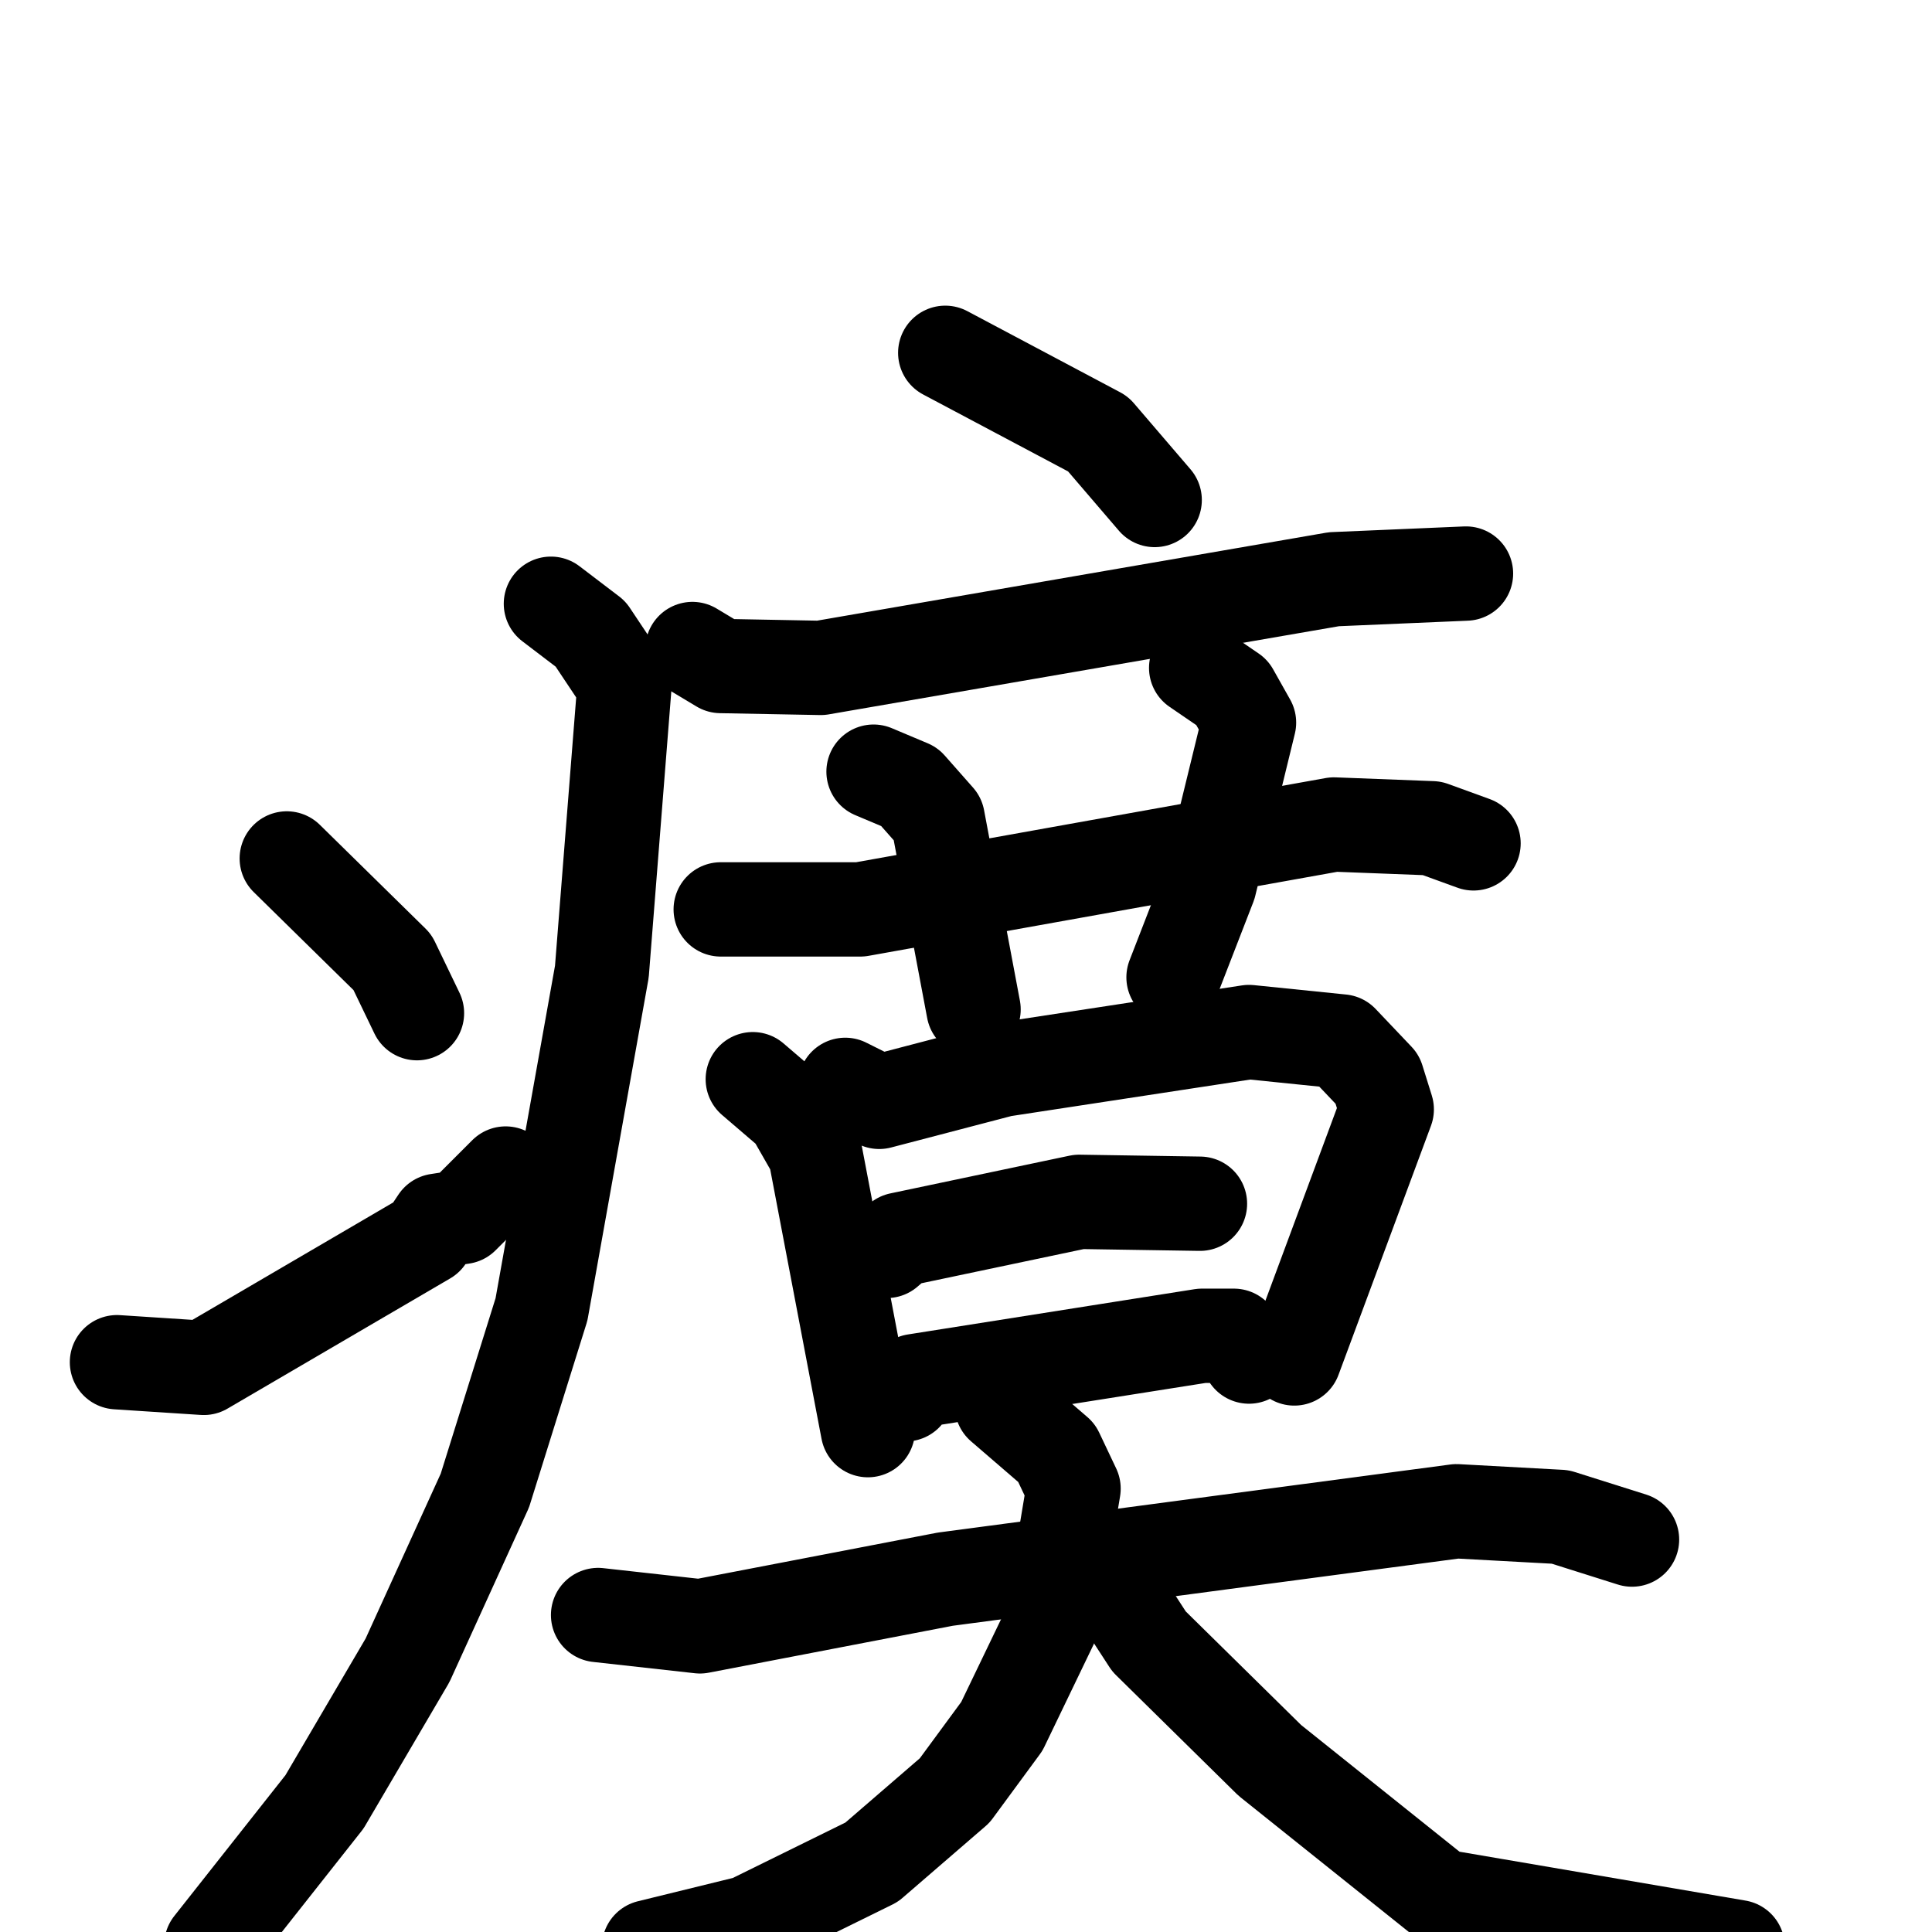 <svg xmlns="http://www.w3.org/2000/svg" viewBox="0 0 1024 1024">
  <g style="fill:none;stroke:#000000;stroke-width:50;stroke-linecap:round;stroke-linejoin:round;" transform="scale(1, 1) translate(0, 0)">
    <path d="M 501.0,187.0 L 582.0,230.0 L 612.0,265.0"/>
    <path d="M 367.0,344.0 L 382.0,353.0 L 435.0,354.0 L 707.0,307.0 L 777.0,304.0"/>
    <path d="M 292.0,320.0 L 313.0,336.0 L 331.0,363.0 L 319.0,515.0 L 287.0,694.0 L 257.0,790.0 L 216.0,880.0 L 172.0,955.0 L 112.0,1031.0"/>
    <path d="M 152.0,455.0 L 208.0,510.0 L 221.0,537.0"/>
    <path d="M 62.0,722.0 L 108.0,725.0 L 226.0,656.0 L 232.0,647.0 L 245.0,645.0 L 268.0,622.0"/>
    <path d="M 382.0,482.0 L 456.0,482.0 L 707.0,437.0 L 759.0,439.0 L 781.0,447.0"/>
    <path d="M 463.0,409.0 L 482.0,417.0 L 497.0,434.0 L 516.0,535.0"/>
    <path d="M 634.0,354.0 L 653.0,367.0 L 662.0,383.0 L 641.0,469.0 L 622.0,518.0"/>
    <path d="M 399.0,572.0 L 420.0,590.0 L 432.0,611.0 L 460.0,758.0"/>
    <path d="M 448.0,575.0 L 466.0,584.0 L 531.0,567.0 L 662.0,547.0 L 711.0,552.0 L 730.0,572.0 L 735.0,588.0 L 686.0,720.0"/>
    <path d="M 470.0,663.0 L 477.0,657.0 L 572.0,637.0 L 636.0,638.0"/>
    <path d="M 480.0,739.0 L 485.0,732.0 L 637.0,708.0 L 654.0,708.0 L 662.0,719.0"/>
    <path d="M 317.0,856.0 L 371.0,862.0 L 501.0,837.0 L 772.0,801.0 L 827.0,804.0 L 865.0,816.0"/>
    <path d="M 531.0,745.0 L 560.0,770.0 L 569.0,789.0 L 557.0,861.0 L 531.0,915.0 L 506.0,949.0 L 462.0,987.0 L 397.0,1019.0 L 344.0,1032.0"/>
    <path d="M 596.0,850.0 L 609.0,870.0 L 673.0,933.0 L 763.0,1005.0 L 921.0,1032.0"/>
  </g>
</svg>
